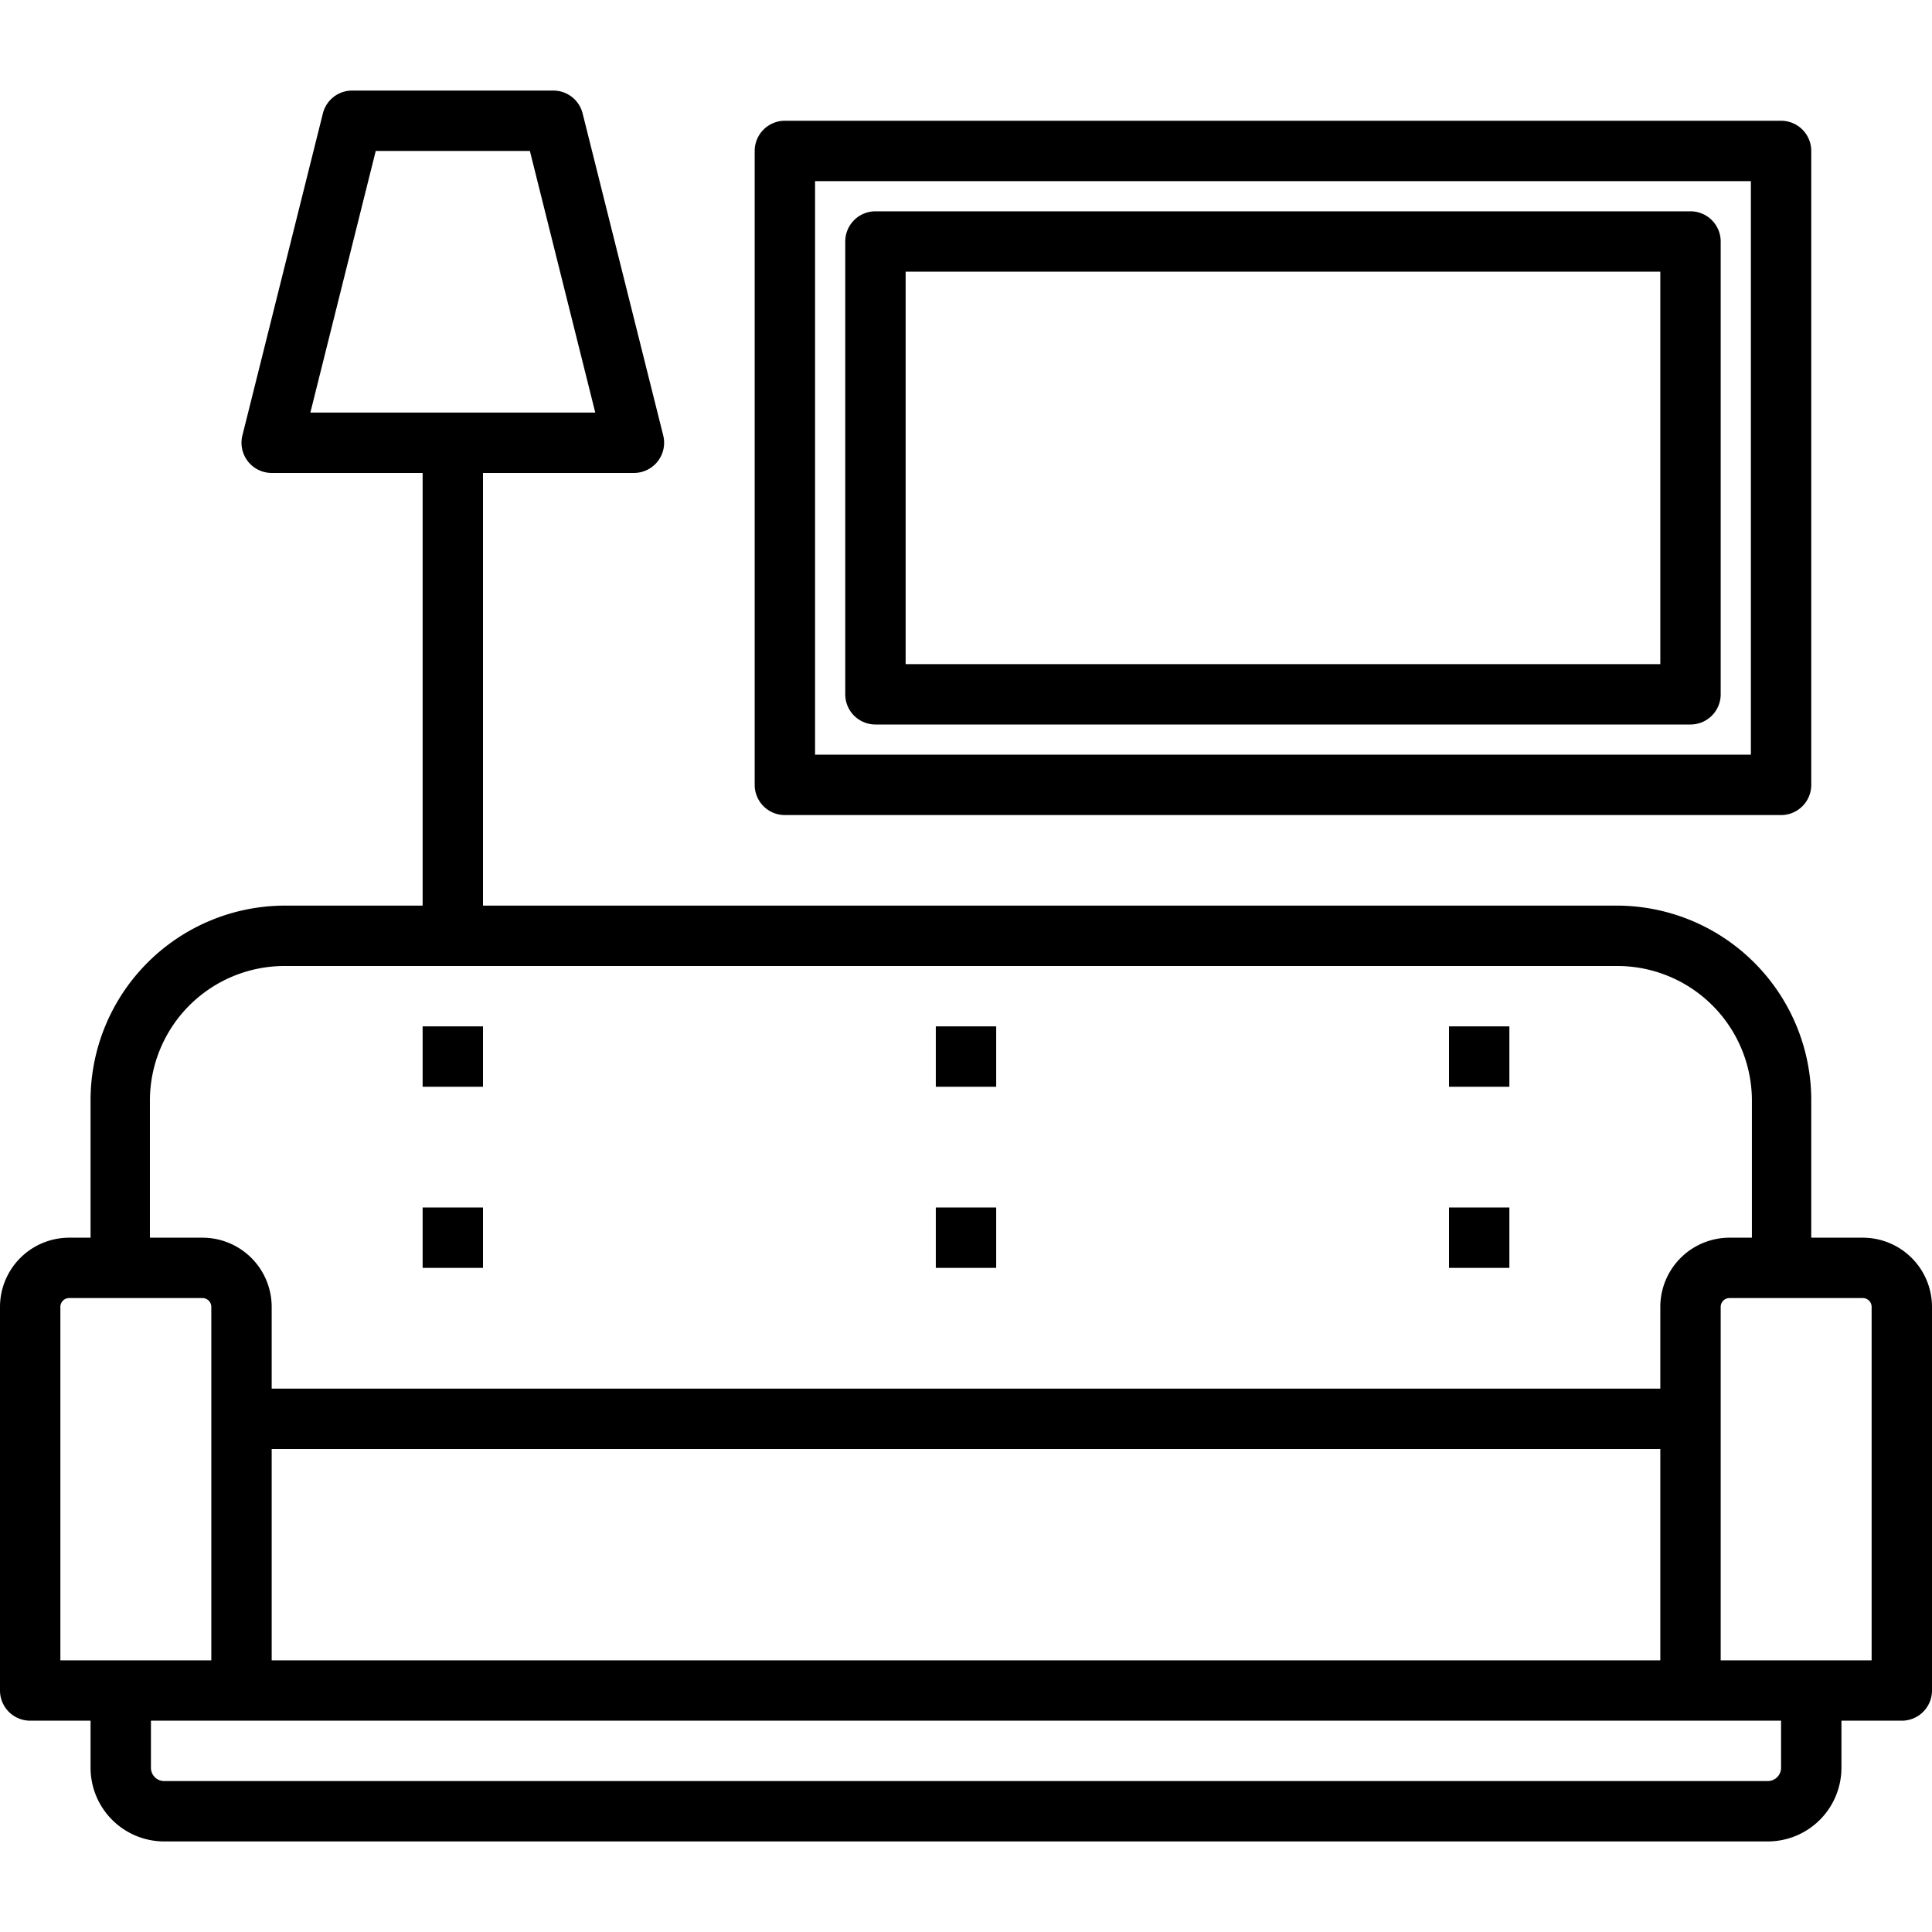 <svg viewBox="0 0 64 64">
  <path d="M61.708,41H60V36.495A6.447,6.447,0,0,0,53.617,30H16V15.667h5a1,1,0,0,0,.97-1.243L19.3,3.757A1,1,0,0,0,18.333,3H11.667a1,1,0,0,0-.971.757L8.03,14.424A1,1,0,0,0,9,15.667h5V30H9.383A6.447,6.447,0,0,0,3,36.495V41H2.292A2.294,2.294,0,0,0,0,43.292V56a1,1,0,0,0,1,1H3v1.561A2.442,2.442,0,0,0,5.439,61H58.561A2.442,2.442,0,0,0,61,58.561V57h2a1,1,0,0,0,1-1V43.292A2.294,2.294,0,0,0,61.708,41ZM10.281,13.667,12.447,5h5.106l2.166,8.667ZM4.966,36.495A4.462,4.462,0,0,1,9.383,32H53.617a4.462,4.462,0,0,1,4.417,4.495V41h-.742A2.294,2.294,0,0,0,55,43.292V46H9V43.292A2.294,2.294,0,0,0,6.708,41H4.966ZM55,48v7H9V48ZM2,55V43.292A.292.292,0,0,1,2.292,43H6.708A.292.292,0,0,1,7,43.292V55Zm57,3.561a.44.44,0,0,1-.439.439H5.439A.44.44,0,0,1,5,58.561V57H59ZM62,55H57V43.292A.292.292,0,0,1,57.292,43h4.416a.292.292,0,0,1,.292.292Z"/>
  <rect x="14" y="34" width="2" height="2"/>
  <rect x="14" y="40" width="2" height="2"/>
  <rect x="48" y="34" width="2" height="2"/>
  <rect x="48" y="40" width="2" height="2"/>
  <rect x="31" y="34" width="2" height="2"/>
  <rect x="31" y="40" width="2" height="2"/>
  <path d="M26,27H59a1,1,0,0,0,1-1V5a1,1,0,0,0-1-1H26a1,1,0,0,0-1,1V26A1,1,0,0,0,26,27ZM27,6H58V25H27Z"/>
  <path d="M56,7H29a1,1,0,0,0-1,1V23a1,1,0,0,0,1,1H56a1,1,0,0,0,1-1V8A1,1,0,0,0,56,7ZM55,22H30V9H55Z"/>
</svg>

